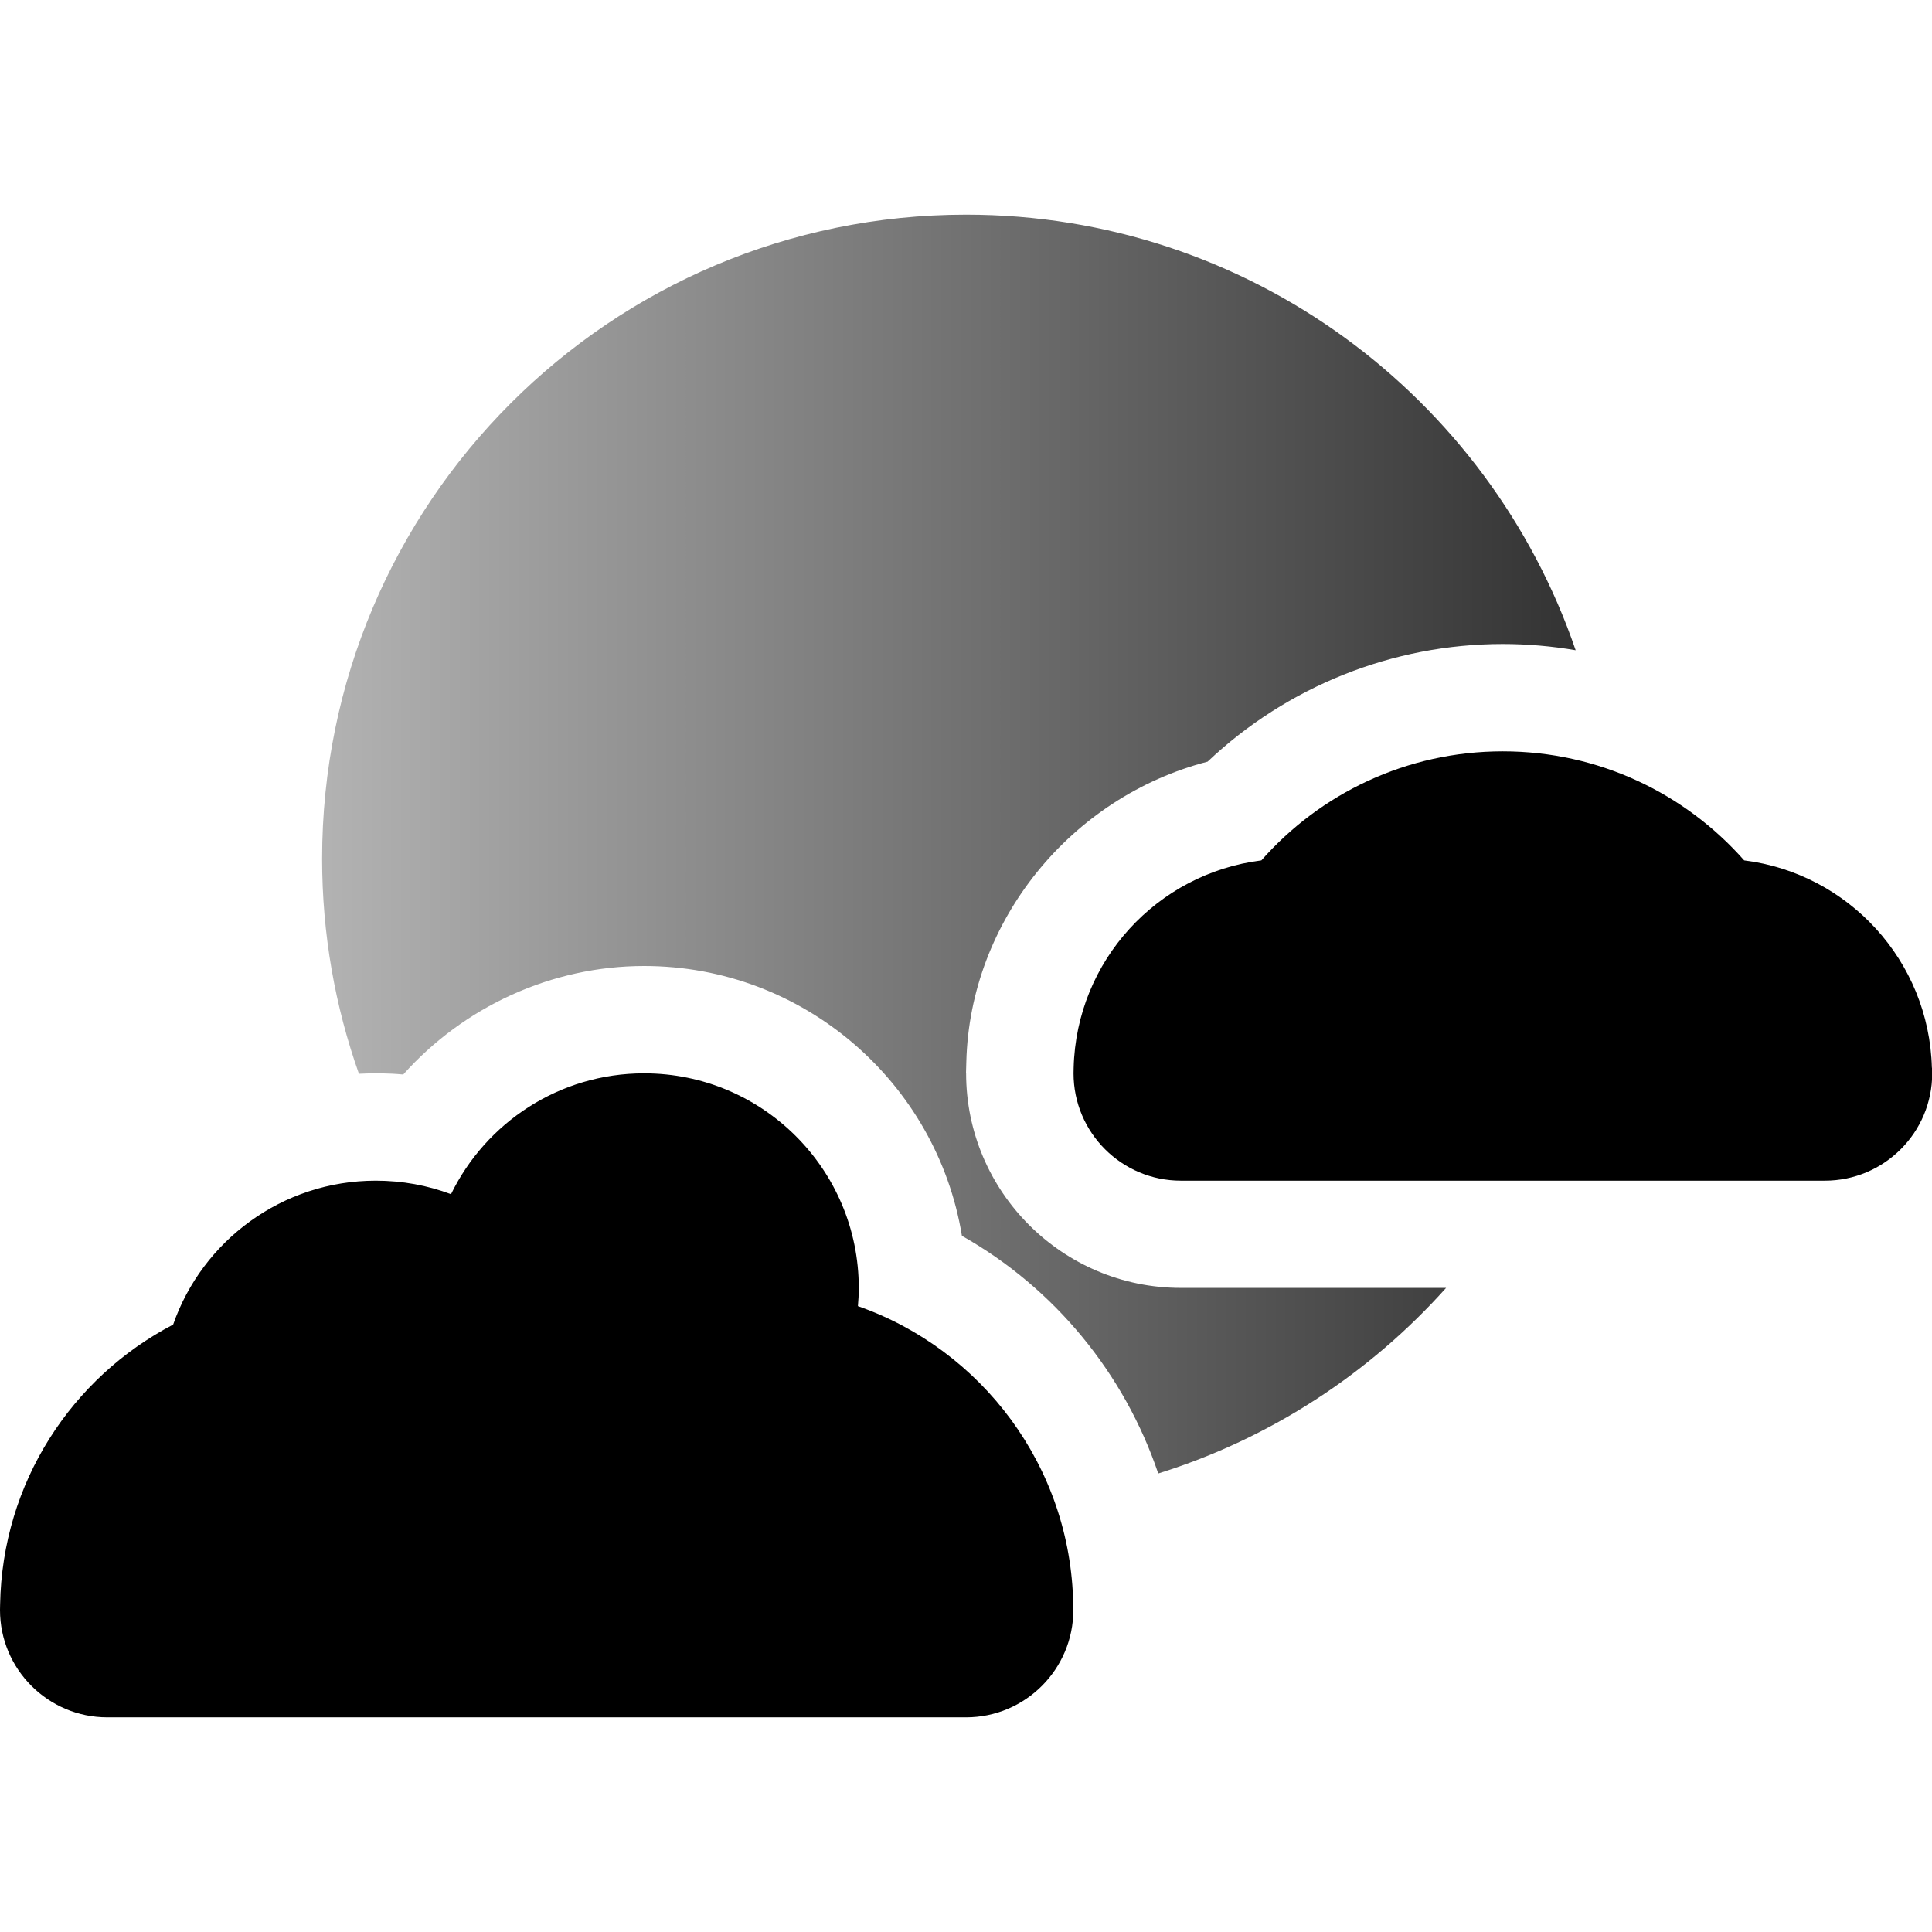 <?xml version="1.0" encoding="UTF-8"?>
<svg id="a" data-name="Artwork" xmlns="http://www.w3.org/2000/svg" xmlns:xlink="http://www.w3.org/1999/xlink" viewBox="0 0 18 18">
  <defs>
    <style>
      .c, .d {
        stroke-width: 0px;
	fill:#000000;
      }

      .d {
        fill: url(#b);
      }
    </style>
    <linearGradient id="b" x1="3" y1="7.864" x2="14.679" y2="7.864" gradientUnits="userSpaceOnUse">
      <stop offset="0" stop-color="#000" stop-opacity=".3"/>
      <stop offset="1" stop-color="#000" stop-opacity=".8"/>
    </linearGradient>
  </defs>
  <path class="c" d="m9.999,14.948c-.022-1.286-.853-2.375-2.006-2.779.005-.056.008-.112.008-.169,0-1.105-.895-2-2-2-.791,0-1.475.46-1.799,1.126-.218-.082-.454-.126-.701-.126-.873,0-1.616.56-1.888,1.341C.668,12.834.021,13.814.001,14.948c-.001.017-.001.034-.001.052,0,.552.448,1,1,1h8c.552,0,1-.448,1-1,0-.017-0-.035-.001-.052Z"/>
  <path class="c" d="m17.999,9.948c-.026-.997-.779-1.811-1.749-1.932-.55-.623-1.353-1.016-2.249-1.016-.896,0-1.7.393-2.249,1.016-.97.121-1.724.935-1.749,1.932-.001.017-.001.035-.001.052,0,.552.448,1,1,1h6c.552,0,1-.448,1-1,0-.018-0-.035-.001-.052Z"/>
  <path class="d" d="m9,10l.003-.108c.033-1.314.975-2.466,2.248-2.796.74-.7,1.723-1.096,2.75-1.096.229,0,.456.02.679.058-.807-2.361-3.045-4.058-5.679-4.058-3.314,0-6,2.686-6,6,0,.703.121,1.377.343,2.004.137-.007.275-.006.413.007.562-.63,1.38-1.011,2.244-1.011,1.489,0,2.728,1.09,2.961,2.514.864.488,1.514,1.283,1.829,2.214,1.046-.326,1.969-.932,2.682-1.729h-2.472c-1.103,0-2-.897-2-2Z"/>
</svg>